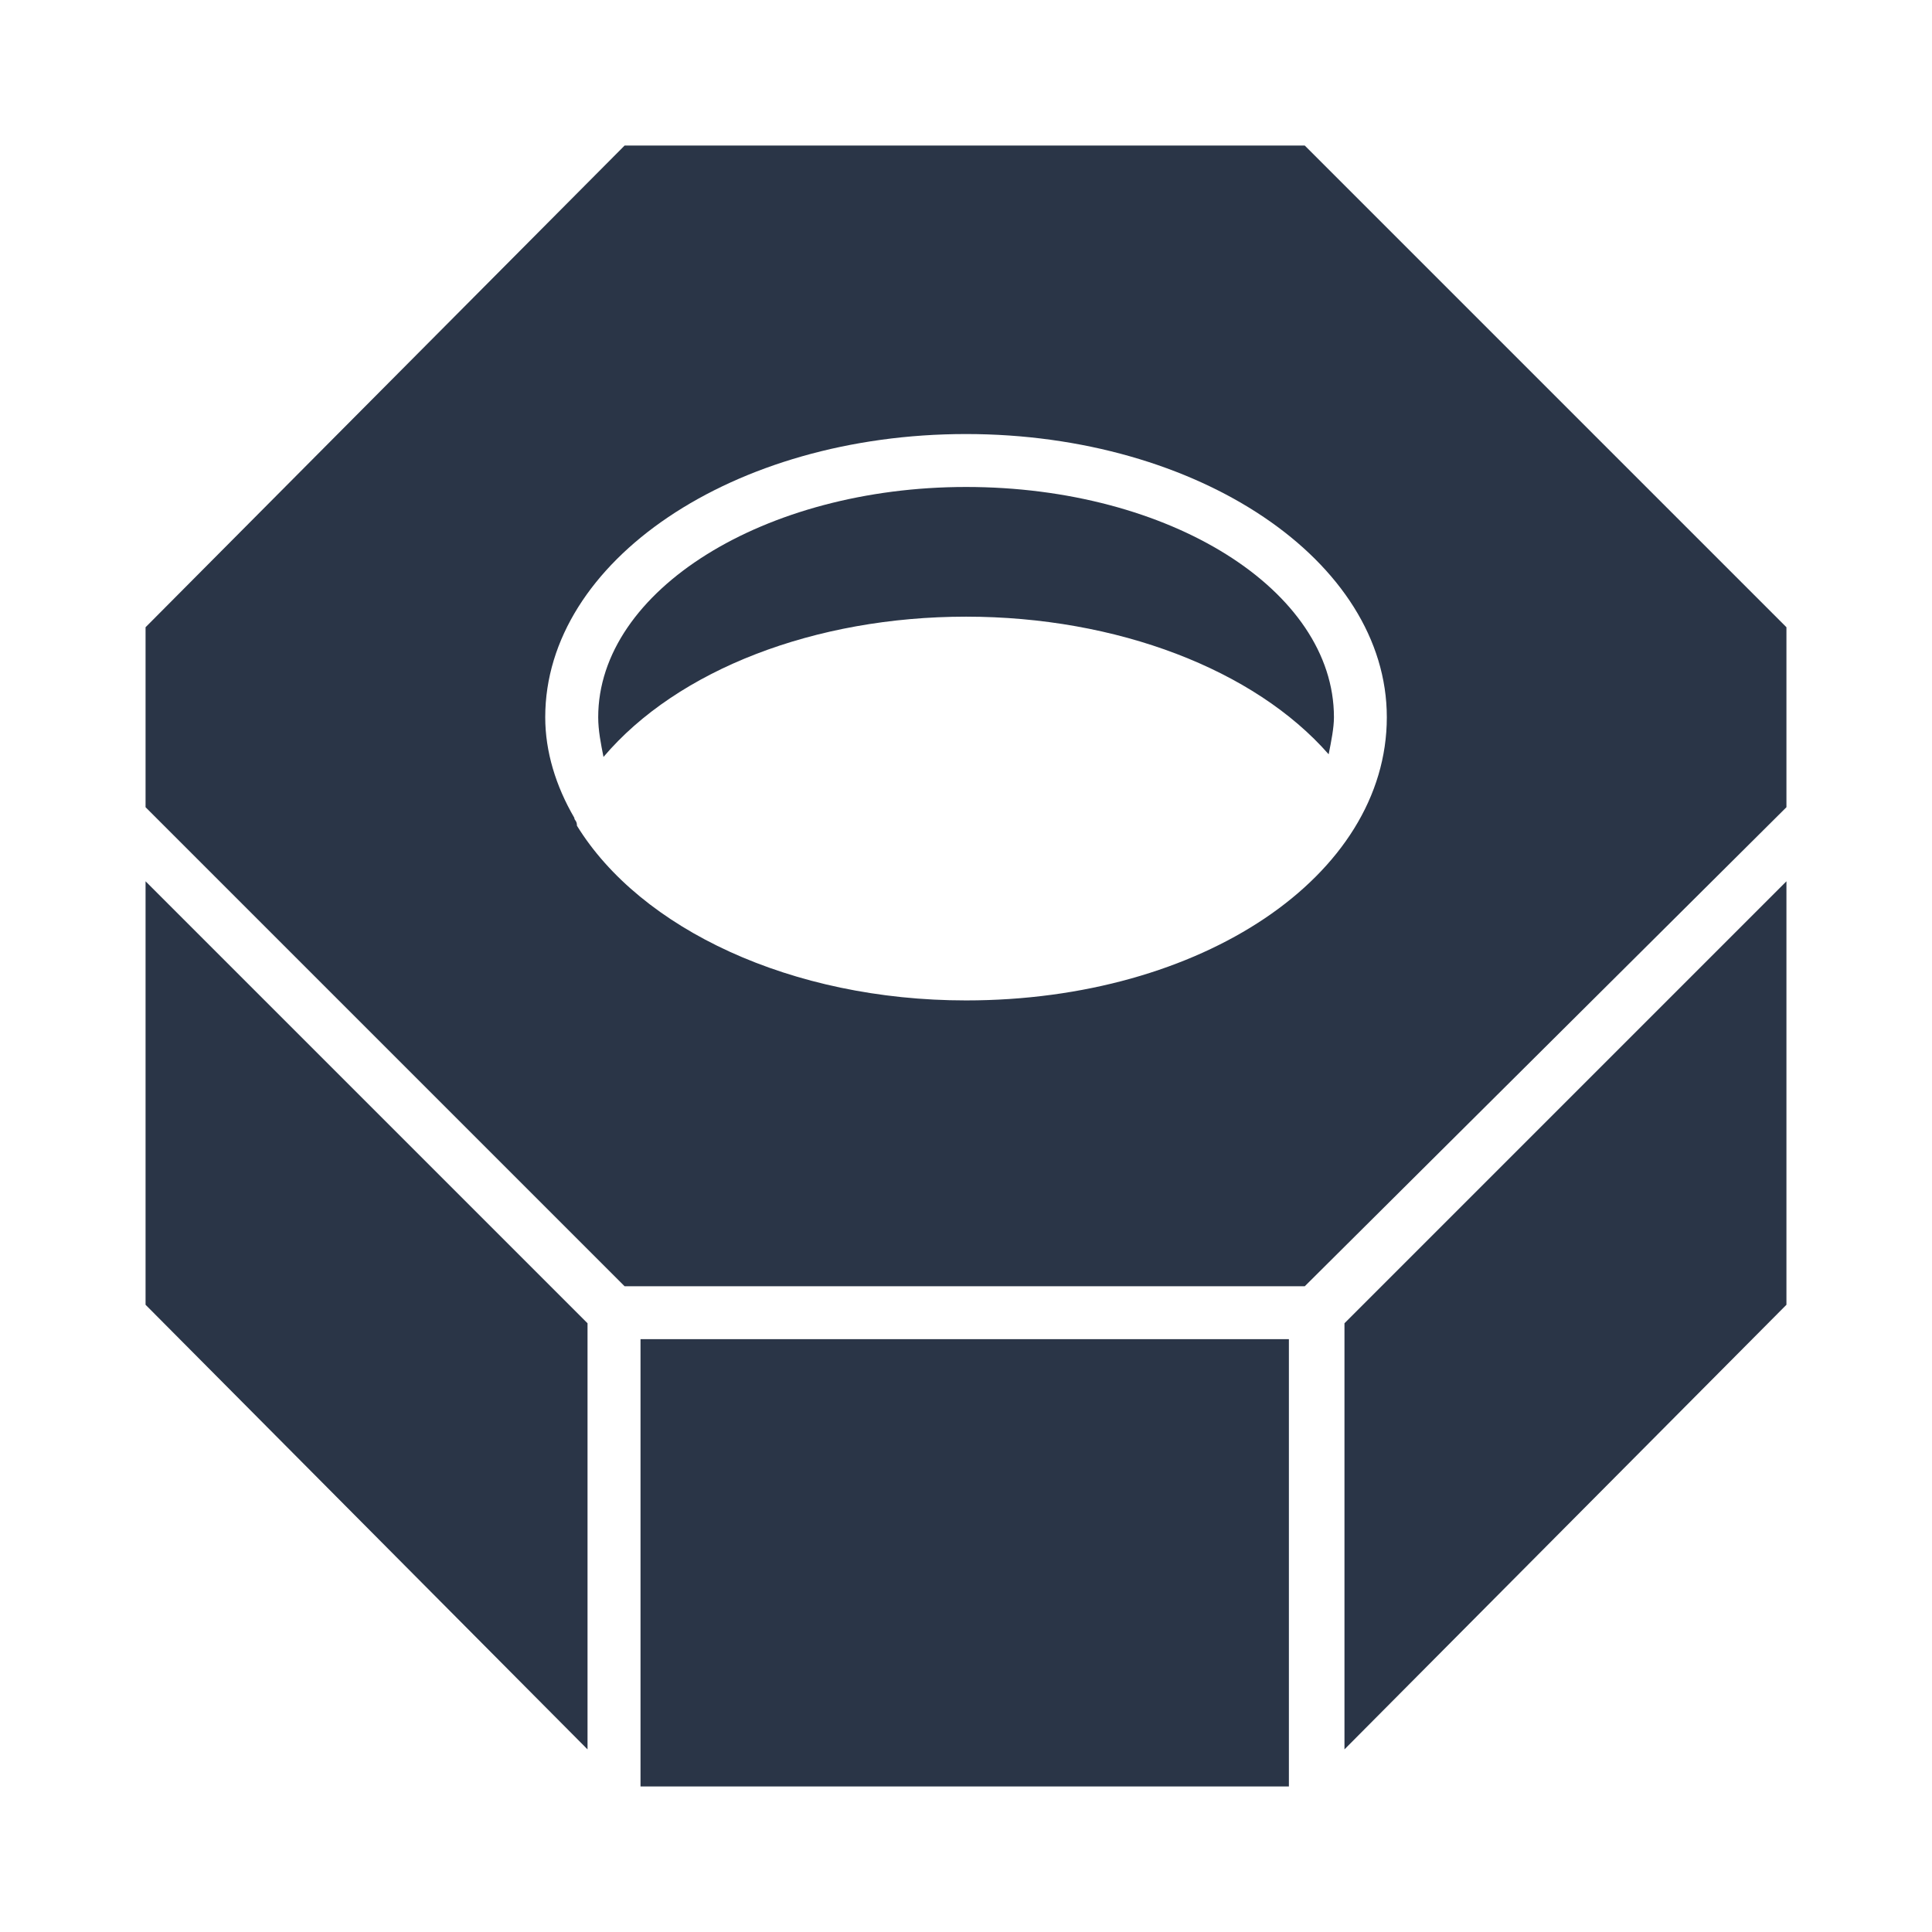 <svg width="38" height="38" viewBox="0 0 38 38" fill="none" xmlns="http://www.w3.org/2000/svg">
<g id="Frame">
<g id="Group">
<path id="Vector" d="M19.001 12.129C21.968 12.129 24.675 13.17 26.133 14.836C26.185 14.575 26.237 14.315 26.237 14.107C26.237 11.608 23.009 9.578 19.001 9.578C15.045 9.578 11.766 11.608 11.766 14.107C11.766 14.367 11.818 14.627 11.87 14.888C13.327 13.17 16.034 12.129 19.001 12.129Z" fill="#2A3547"/>
<path id="Vector_2" d="M25.663 25.299L35.137 15.877V12.337L25.663 2.863H12.285L2.863 12.337V15.877L12.285 25.299H25.663ZM11.296 16.085C10.932 15.46 10.724 14.784 10.724 14.107C10.724 11.036 14.419 8.537 19 8.537C23.581 8.537 27.277 11.036 27.277 14.107C27.277 17.23 23.633 19.677 19 19.677C15.565 19.677 12.598 18.271 11.348 16.241C11.348 16.137 11.296 16.137 11.296 16.085ZM12.598 26.34H25.351V35.137H12.598V26.34ZM26.444 26.027V34.408L35.137 25.663V17.334L26.444 26.027ZM11.556 26.027L2.863 17.334V25.663L11.556 34.408V26.027Z" fill="#2A3547"/>
</g>
</g>
</svg>
